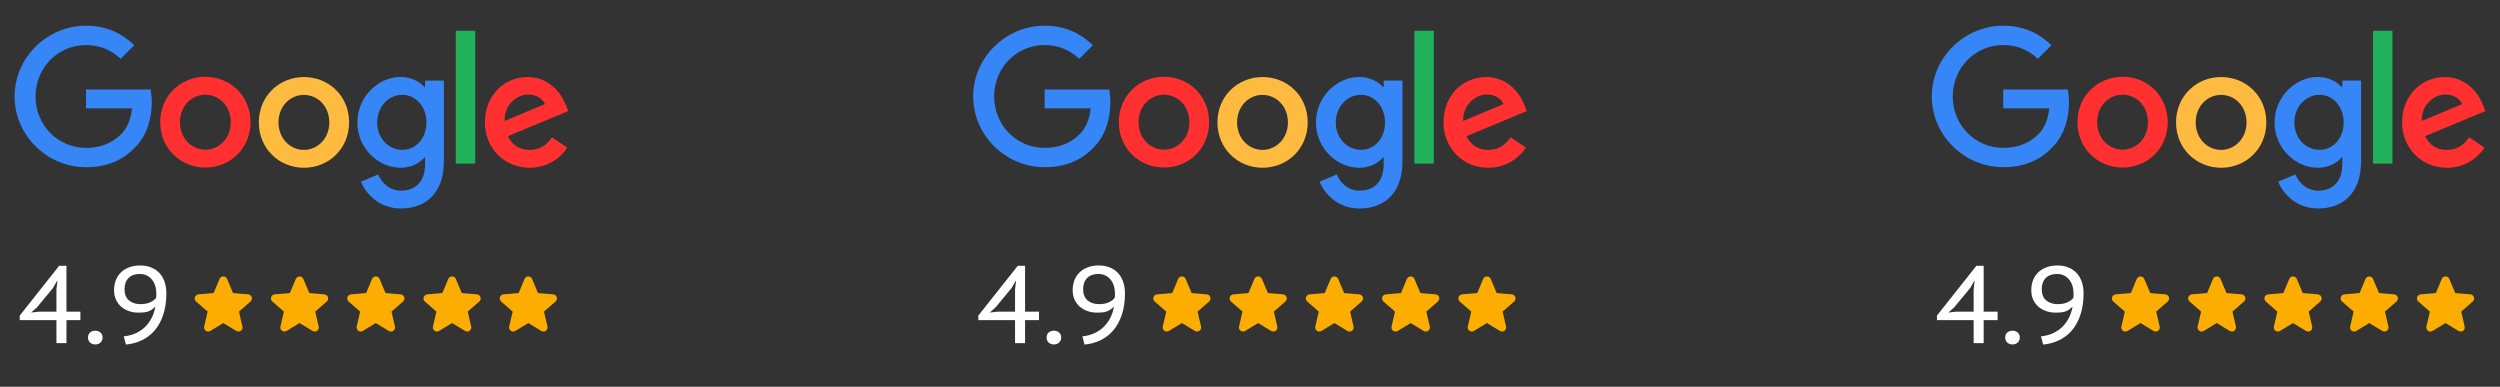 <svg width="459" height="71" viewBox="0 0 459 71" fill="none" xmlns="http://www.w3.org/2000/svg">
<rect x="0" y="0" width="459" height="71" fill="#333333" stroke="none"/>
<path d="M277.335 25.215L280.164 27.11C279.245 28.468 277.049 30.8 273.252 30.8C268.537 30.8 265.025 27.135 265.025 22.472C265.025 17.511 268.574 14.145 272.855 14.145C277.161 14.145 279.27 17.585 279.953 19.443L280.325 20.39L269.232 25.003C270.076 26.673 271.391 27.521 273.252 27.521C275.113 27.521 276.404 26.599 277.335 25.215ZM268.636 22.21L276.044 19.119C275.635 18.084 274.419 17.348 272.967 17.348C271.118 17.348 268.549 18.994 268.636 22.21Z" fill="#FF302F"/>
<path d="M259.678 5.654H263.251V30.039H259.678V5.654Z" fill="#20B15A"/>
<path d="M254.045 14.793H257.494V29.603C257.494 35.749 253.883 38.279 249.615 38.279C245.594 38.279 243.175 35.562 242.269 33.355L245.433 32.034C246.004 33.392 247.381 35.001 249.615 35.001C252.357 35.001 254.045 33.293 254.045 30.101V28.905H253.921C253.102 29.902 251.538 30.799 249.553 30.799C245.408 30.799 241.611 27.172 241.611 22.497C241.611 17.797 245.408 14.132 249.553 14.132C251.526 14.132 253.102 15.017 253.921 15.989H254.045V14.793ZM254.293 22.497C254.293 19.555 252.345 17.41 249.863 17.41C247.356 17.41 245.247 19.555 245.247 22.497C245.247 25.401 247.356 27.508 249.863 27.508C252.345 27.521 254.293 25.401 254.293 22.497Z" fill="#3686F7"/>
<path d="M221.994 22.435C221.994 27.234 218.271 30.762 213.705 30.762C209.139 30.762 205.416 27.222 205.416 22.435C205.416 17.61 209.139 14.095 213.705 14.095C218.271 14.095 221.994 17.61 221.994 22.435ZM218.37 22.435C218.37 19.443 216.211 17.386 213.705 17.386C211.198 17.386 209.039 19.443 209.039 22.435C209.039 25.402 211.198 27.484 213.705 27.484C216.211 27.484 218.37 25.402 218.37 22.435Z" fill="#FF302F"/>
<path d="M240.097 22.472C240.097 27.272 236.375 30.8 231.808 30.8C227.242 30.8 223.52 27.272 223.52 22.472C223.52 17.648 227.242 14.145 231.808 14.145C236.375 14.145 240.097 17.635 240.097 22.472ZM236.462 22.472C236.462 19.48 234.302 17.423 231.796 17.423C229.289 17.423 227.13 19.48 227.13 22.472C227.13 25.439 229.289 27.521 231.796 27.521C234.315 27.521 236.462 25.427 236.462 22.472Z" fill="#FFBA40"/>
<path d="M191.792 27.147C186.592 27.147 182.522 22.933 182.522 17.71C182.522 12.486 186.592 8.273 191.792 8.273C194.596 8.273 196.643 9.382 198.157 10.803L200.651 8.298C198.542 6.266 195.725 4.72 191.792 4.72C184.669 4.72 178.676 10.554 178.676 17.71C178.676 24.866 184.669 30.7 191.792 30.7C195.638 30.7 198.542 29.428 200.812 27.06C203.145 24.716 203.865 21.425 203.865 18.757C203.865 17.922 203.766 17.061 203.654 16.426H191.792V19.891H200.242C199.993 22.061 199.311 23.544 198.306 24.554C197.09 25.788 195.167 27.147 191.792 27.147Z" fill="#3686F7"/>
<path d="M190.762 58.78H188.202V63H186.362V58.78H179.622V57.94L186.862 48.8H188.202V57.22H190.762V58.78ZM186.362 53.16L186.542 51.56H186.482L185.742 52.86L182.782 56.44L181.722 57.38L183.222 57.22H186.362V53.16ZM192.157 61.98C192.157 61.593 192.277 61.287 192.517 61.06C192.771 60.833 193.097 60.72 193.497 60.72C193.897 60.72 194.217 60.833 194.457 61.06C194.711 61.287 194.837 61.593 194.837 61.98C194.837 62.34 194.711 62.64 194.457 62.88C194.217 63.12 193.897 63.24 193.497 63.24C193.097 63.24 192.771 63.12 192.517 62.88C192.277 62.64 192.157 62.34 192.157 61.98ZM196.943 53.26C196.943 52.633 197.043 52.047 197.243 51.5C197.456 50.94 197.763 50.46 198.163 50.06C198.563 49.647 199.063 49.327 199.663 49.1C200.263 48.86 200.956 48.74 201.743 48.74C202.489 48.74 203.156 48.86 203.743 49.1C204.343 49.34 204.849 49.68 205.263 50.12C205.676 50.56 205.989 51.093 206.203 51.72C206.429 52.347 206.543 53.053 206.543 53.84C206.543 55.347 206.349 56.667 205.963 57.8C205.589 58.933 205.063 59.893 204.383 60.68C203.716 61.453 202.929 62.053 202.023 62.48C201.129 62.907 200.163 63.167 199.123 63.26L198.723 61.76C199.563 61.667 200.316 61.467 200.983 61.16C201.649 60.84 202.223 60.44 202.703 59.96C203.183 59.467 203.576 58.913 203.883 58.3C204.189 57.673 204.403 57 204.523 56.28C204.323 56.493 204.116 56.673 203.903 56.82C203.703 56.967 203.476 57.087 203.223 57.18C202.983 57.26 202.709 57.32 202.403 57.36C202.109 57.387 201.769 57.4 201.383 57.4C200.796 57.4 200.229 57.307 199.683 57.12C199.149 56.933 198.676 56.667 198.263 56.32C197.863 55.973 197.543 55.547 197.303 55.04C197.063 54.52 196.943 53.927 196.943 53.26ZM198.863 53.12C198.863 54.013 199.136 54.693 199.683 55.16C200.229 55.613 200.936 55.84 201.803 55.84C202.509 55.84 203.103 55.727 203.583 55.5C204.076 55.273 204.436 55 204.663 54.68C204.689 54.52 204.703 54.38 204.703 54.26C204.703 54.14 204.703 54.007 204.703 53.86C204.703 53.42 204.643 52.987 204.523 52.56C204.403 52.133 204.216 51.753 203.963 51.42C203.723 51.087 203.409 50.82 203.023 50.62C202.636 50.407 202.176 50.3 201.643 50.3C200.763 50.3 200.076 50.553 199.583 51.06C199.103 51.553 198.863 52.24 198.863 53.12Z" fill="white"/>
<path d="M221.993 55.361L219.879 57.206L220.512 59.953C220.545 60.097 220.536 60.247 220.484 60.385C220.433 60.524 220.342 60.644 220.223 60.73C220.103 60.817 219.961 60.867 219.814 60.873C219.667 60.88 219.521 60.842 219.394 60.766L216.999 59.313L214.608 60.766C214.482 60.842 214.336 60.88 214.188 60.873C214.041 60.867 213.899 60.817 213.78 60.73C213.66 60.644 213.569 60.524 213.518 60.385C213.466 60.247 213.457 60.097 213.49 59.953L214.123 57.209L212.008 55.361C211.896 55.265 211.816 55.138 211.776 54.995C211.736 54.853 211.739 54.702 211.785 54.562C211.83 54.422 211.916 54.298 212.032 54.206C212.148 54.114 212.288 54.059 212.435 54.046L215.222 53.805L216.31 51.21C216.367 51.074 216.463 50.957 216.586 50.876C216.709 50.794 216.853 50.75 217 50.75C217.148 50.75 217.292 50.794 217.415 50.876C217.538 50.957 217.634 51.074 217.69 51.21L218.782 53.805L221.568 54.046C221.715 54.059 221.855 54.114 221.971 54.206C222.087 54.298 222.173 54.422 222.218 54.562C222.264 54.702 222.267 54.853 222.227 54.995C222.188 55.138 222.107 55.265 221.995 55.361H221.993Z" fill="#FDAD00"/>
<path d="M235.993 55.361L233.879 57.206L234.512 59.953C234.545 60.097 234.536 60.247 234.484 60.385C234.433 60.524 234.342 60.644 234.223 60.73C234.103 60.817 233.961 60.867 233.814 60.873C233.667 60.88 233.521 60.842 233.394 60.766L230.999 59.313L228.608 60.766C228.482 60.842 228.336 60.88 228.188 60.873C228.041 60.867 227.899 60.817 227.78 60.73C227.66 60.644 227.569 60.524 227.518 60.385C227.466 60.247 227.457 60.097 227.49 59.953L228.123 57.209L226.008 55.361C225.896 55.265 225.816 55.138 225.776 54.995C225.736 54.853 225.739 54.702 225.785 54.562C225.83 54.422 225.916 54.298 226.032 54.206C226.148 54.114 226.288 54.059 226.435 54.046L229.222 53.805L230.31 51.21C230.367 51.074 230.463 50.957 230.586 50.876C230.709 50.794 230.853 50.75 231 50.75C231.148 50.75 231.292 50.794 231.415 50.876C231.538 50.957 231.634 51.074 231.69 51.21L232.782 53.805L235.568 54.046C235.715 54.059 235.855 54.114 235.971 54.206C236.087 54.298 236.173 54.422 236.218 54.562C236.264 54.702 236.267 54.853 236.227 54.995C236.188 55.138 236.107 55.265 235.995 55.361H235.993Z" fill="#FDAD00"/>
<path d="M249.993 55.361L247.879 57.206L248.512 59.953C248.545 60.097 248.536 60.247 248.484 60.385C248.433 60.524 248.342 60.644 248.223 60.73C248.103 60.817 247.961 60.867 247.814 60.873C247.667 60.88 247.521 60.842 247.394 60.766L244.999 59.313L242.608 60.766C242.482 60.842 242.336 60.88 242.188 60.873C242.041 60.867 241.899 60.817 241.78 60.73C241.66 60.644 241.569 60.524 241.518 60.385C241.466 60.247 241.457 60.097 241.49 59.953L242.123 57.209L240.008 55.361C239.896 55.265 239.816 55.138 239.776 54.995C239.736 54.853 239.739 54.702 239.785 54.562C239.83 54.422 239.916 54.298 240.032 54.206C240.148 54.114 240.288 54.059 240.435 54.046L243.222 53.805L244.31 51.21C244.367 51.074 244.463 50.957 244.586 50.876C244.709 50.794 244.853 50.75 245 50.75C245.148 50.75 245.292 50.794 245.415 50.876C245.538 50.957 245.634 51.074 245.69 51.21L246.782 53.805L249.568 54.046C249.715 54.059 249.855 54.114 249.971 54.206C250.087 54.298 250.173 54.422 250.218 54.562C250.264 54.702 250.267 54.853 250.227 54.995C250.188 55.138 250.107 55.265 249.995 55.361H249.993Z" fill="#FDAD00"/>
<path d="M263.993 55.361L261.879 57.206L262.512 59.953C262.545 60.097 262.536 60.247 262.484 60.385C262.433 60.524 262.342 60.644 262.223 60.73C262.103 60.817 261.961 60.867 261.814 60.873C261.667 60.88 261.521 60.842 261.394 60.766L258.999 59.313L256.608 60.766C256.482 60.842 256.336 60.88 256.188 60.873C256.041 60.867 255.899 60.817 255.78 60.73C255.66 60.644 255.569 60.524 255.518 60.385C255.466 60.247 255.457 60.097 255.49 59.953L256.123 57.209L254.008 55.361C253.896 55.265 253.816 55.138 253.776 54.995C253.736 54.853 253.739 54.702 253.785 54.562C253.83 54.422 253.916 54.298 254.032 54.206C254.148 54.114 254.288 54.059 254.435 54.046L257.222 53.805L258.31 51.21C258.367 51.074 258.463 50.957 258.586 50.876C258.709 50.794 258.853 50.75 259 50.75C259.148 50.75 259.292 50.794 259.415 50.876C259.538 50.957 259.634 51.074 259.69 51.21L260.782 53.805L263.568 54.046C263.715 54.059 263.855 54.114 263.971 54.206C264.087 54.298 264.173 54.422 264.218 54.562C264.264 54.702 264.267 54.853 264.227 54.995C264.188 55.138 264.107 55.265 263.995 55.361H263.993Z" fill="#FDAD00"/>
<path d="M277.993 55.361L275.879 57.206L276.512 59.953C276.545 60.097 276.536 60.247 276.484 60.385C276.433 60.524 276.342 60.644 276.223 60.73C276.103 60.817 275.961 60.867 275.814 60.873C275.667 60.88 275.521 60.842 275.394 60.766L272.999 59.313L270.608 60.766C270.482 60.842 270.336 60.88 270.188 60.873C270.041 60.867 269.899 60.817 269.78 60.73C269.66 60.644 269.569 60.524 269.518 60.385C269.466 60.247 269.457 60.097 269.49 59.953L270.123 57.209L268.008 55.361C267.896 55.265 267.816 55.138 267.776 54.995C267.736 54.853 267.739 54.702 267.785 54.562C267.83 54.422 267.916 54.298 268.032 54.206C268.148 54.114 268.288 54.059 268.435 54.046L271.222 53.805L272.31 51.21C272.367 51.074 272.463 50.957 272.586 50.876C272.709 50.794 272.853 50.75 273 50.75C273.148 50.75 273.292 50.794 273.415 50.876C273.538 50.957 273.634 51.074 273.69 51.21L274.782 53.805L277.568 54.046C277.715 54.059 277.855 54.114 277.971 54.206C278.087 54.298 278.173 54.422 278.218 54.562C278.264 54.702 278.267 54.853 278.227 54.995C278.188 55.138 278.107 55.265 277.995 55.361H277.993Z" fill="#FDAD00"/>
<path d="M453.335 25.215L456.164 27.11C455.245 28.468 453.049 30.8 449.252 30.8C444.537 30.8 441.025 27.135 441.025 22.472C441.025 17.511 444.574 14.145 448.855 14.145C453.161 14.145 455.27 17.585 455.953 19.443L456.325 20.39L445.232 25.003C446.076 26.673 447.391 27.521 449.252 27.521C451.113 27.521 452.404 26.599 453.335 25.215ZM444.636 22.21L452.044 19.119C451.635 18.084 450.419 17.348 448.967 17.348C447.118 17.348 444.549 18.994 444.636 22.21Z" fill="#FF302F"/>
<path d="M435.678 5.654H439.251V30.039H435.678V5.654Z" fill="#20B15A"/>
<path d="M430.045 14.793H433.494V29.603C433.494 35.749 429.883 38.279 425.615 38.279C421.594 38.279 419.175 35.562 418.269 33.355L421.433 32.034C422.004 33.392 423.381 35.001 425.615 35.001C428.357 35.001 430.045 33.293 430.045 30.101V28.905H429.921C429.102 29.902 427.538 30.799 425.553 30.799C421.408 30.799 417.611 27.172 417.611 22.497C417.611 17.797 421.408 14.132 425.553 14.132C427.526 14.132 429.102 15.017 429.921 15.989H430.045V14.793ZM430.293 22.497C430.293 19.555 428.345 17.41 425.863 17.41C423.356 17.41 421.247 19.555 421.247 22.497C421.247 25.401 423.356 27.508 425.863 27.508C428.345 27.521 430.293 25.401 430.293 22.497Z" fill="#3686F7"/>
<path d="M397.994 22.435C397.994 27.234 394.271 30.762 389.705 30.762C385.139 30.762 381.416 27.222 381.416 22.435C381.416 17.61 385.139 14.095 389.705 14.095C394.271 14.095 397.994 17.61 397.994 22.435ZM394.37 22.435C394.37 19.443 392.211 17.386 389.705 17.386C387.198 17.386 385.039 19.443 385.039 22.435C385.039 25.402 387.198 27.484 389.705 27.484C392.211 27.484 394.37 25.402 394.37 22.435Z" fill="#FF302F"/>
<path d="M416.097 22.472C416.097 27.272 412.375 30.8 407.808 30.8C403.242 30.8 399.52 27.272 399.52 22.472C399.52 17.648 403.242 14.145 407.808 14.145C412.375 14.145 416.097 17.635 416.097 22.472ZM412.462 22.472C412.462 19.48 410.302 17.423 407.796 17.423C405.289 17.423 403.13 19.48 403.13 22.472C403.13 25.439 405.289 27.521 407.796 27.521C410.315 27.521 412.462 25.427 412.462 22.472Z" fill="#FFBA40"/>
<path d="M367.792 27.147C362.592 27.147 358.522 22.933 358.522 17.71C358.522 12.486 362.592 8.273 367.792 8.273C370.596 8.273 372.643 9.382 374.157 10.803L376.651 8.298C374.542 6.266 371.725 4.72 367.792 4.72C360.669 4.72 354.676 10.554 354.676 17.71C354.676 24.866 360.669 30.7 367.792 30.7C371.638 30.7 374.542 29.428 376.812 27.06C379.145 24.716 379.865 21.425 379.865 18.757C379.865 17.922 379.766 17.061 379.654 16.426H367.792V19.891H376.242C375.993 22.061 375.311 23.544 374.306 24.554C373.09 25.788 371.167 27.147 367.792 27.147Z" fill="#3686F7"/>
<path d="M366.762 58.78H364.202V63H362.362V58.78H355.622V57.94L362.862 48.8H364.202V57.22H366.762V58.78ZM362.362 53.16L362.542 51.56H362.482L361.742 52.86L358.782 56.44L357.722 57.38L359.222 57.22H362.362V53.16ZM368.157 61.98C368.157 61.593 368.277 61.287 368.517 61.06C368.771 60.833 369.097 60.72 369.497 60.72C369.897 60.72 370.217 60.833 370.457 61.06C370.711 61.287 370.837 61.593 370.837 61.98C370.837 62.34 370.711 62.64 370.457 62.88C370.217 63.12 369.897 63.24 369.497 63.24C369.097 63.24 368.771 63.12 368.517 62.88C368.277 62.64 368.157 62.34 368.157 61.98ZM372.943 53.26C372.943 52.633 373.043 52.047 373.243 51.5C373.456 50.94 373.763 50.46 374.163 50.06C374.563 49.647 375.063 49.327 375.663 49.1C376.263 48.86 376.956 48.74 377.743 48.74C378.489 48.74 379.156 48.86 379.743 49.1C380.343 49.34 380.849 49.68 381.263 50.12C381.676 50.56 381.989 51.093 382.203 51.72C382.429 52.347 382.543 53.053 382.543 53.84C382.543 55.347 382.349 56.667 381.963 57.8C381.589 58.933 381.063 59.893 380.383 60.68C379.716 61.453 378.929 62.053 378.023 62.48C377.129 62.907 376.163 63.167 375.123 63.26L374.723 61.76C375.563 61.667 376.316 61.467 376.983 61.16C377.649 60.84 378.223 60.44 378.703 59.96C379.183 59.467 379.576 58.913 379.883 58.3C380.189 57.673 380.403 57 380.523 56.28C380.323 56.493 380.116 56.673 379.903 56.82C379.703 56.967 379.476 57.087 379.223 57.18C378.983 57.26 378.709 57.32 378.403 57.36C378.109 57.387 377.769 57.4 377.383 57.4C376.796 57.4 376.229 57.307 375.683 57.12C375.149 56.933 374.676 56.667 374.263 56.32C373.863 55.973 373.543 55.547 373.303 55.04C373.063 54.52 372.943 53.927 372.943 53.26ZM374.863 53.12C374.863 54.013 375.136 54.693 375.683 55.16C376.229 55.613 376.936 55.84 377.803 55.84C378.509 55.84 379.103 55.727 379.583 55.5C380.076 55.273 380.436 55 380.663 54.68C380.689 54.52 380.703 54.38 380.703 54.26C380.703 54.14 380.703 54.007 380.703 53.86C380.703 53.42 380.643 52.987 380.523 52.56C380.403 52.133 380.216 51.753 379.963 51.42C379.723 51.087 379.409 50.82 379.023 50.62C378.636 50.407 378.176 50.3 377.643 50.3C376.763 50.3 376.076 50.553 375.583 51.06C375.103 51.553 374.863 52.24 374.863 53.12Z" fill="white"/>
<path d="M397.993 55.361L395.879 57.206L396.512 59.953C396.545 60.097 396.536 60.247 396.484 60.385C396.433 60.524 396.342 60.644 396.223 60.73C396.103 60.817 395.961 60.867 395.814 60.873C395.667 60.88 395.521 60.842 395.394 60.766L392.999 59.313L390.608 60.766C390.482 60.842 390.336 60.88 390.188 60.873C390.041 60.867 389.899 60.817 389.78 60.73C389.66 60.644 389.569 60.524 389.518 60.385C389.466 60.247 389.457 60.097 389.49 59.953L390.123 57.209L388.008 55.361C387.896 55.265 387.816 55.138 387.776 54.995C387.736 54.853 387.739 54.702 387.785 54.562C387.83 54.422 387.916 54.298 388.032 54.206C388.148 54.114 388.288 54.059 388.435 54.046L391.222 53.805L392.31 51.21C392.367 51.074 392.463 50.957 392.586 50.876C392.709 50.794 392.853 50.75 393 50.75C393.148 50.75 393.292 50.794 393.415 50.876C393.538 50.957 393.634 51.074 393.69 51.21L394.782 53.805L397.568 54.046C397.715 54.059 397.855 54.114 397.971 54.206C398.087 54.298 398.173 54.422 398.218 54.562C398.264 54.702 398.267 54.853 398.227 54.995C398.188 55.138 398.107 55.265 397.995 55.361H397.993Z" fill="#FDAD00"/>
<path d="M411.993 55.361L409.879 57.206L410.512 59.953C410.545 60.097 410.536 60.247 410.484 60.385C410.433 60.524 410.342 60.644 410.223 60.73C410.103 60.817 409.961 60.867 409.814 60.873C409.667 60.88 409.521 60.842 409.394 60.766L406.999 59.313L404.608 60.766C404.482 60.842 404.336 60.88 404.188 60.873C404.041 60.867 403.899 60.817 403.78 60.73C403.66 60.644 403.569 60.524 403.518 60.385C403.466 60.247 403.457 60.097 403.49 59.953L404.123 57.209L402.008 55.361C401.896 55.265 401.816 55.138 401.776 54.995C401.736 54.853 401.739 54.702 401.785 54.562C401.83 54.422 401.916 54.298 402.032 54.206C402.148 54.114 402.288 54.059 402.435 54.046L405.222 53.805L406.31 51.21C406.367 51.074 406.463 50.957 406.586 50.876C406.709 50.794 406.853 50.75 407 50.75C407.148 50.75 407.292 50.794 407.415 50.876C407.538 50.957 407.634 51.074 407.69 51.21L408.782 53.805L411.568 54.046C411.715 54.059 411.855 54.114 411.971 54.206C412.087 54.298 412.173 54.422 412.218 54.562C412.264 54.702 412.267 54.853 412.227 54.995C412.188 55.138 412.107 55.265 411.995 55.361H411.993Z" fill="#FDAD00"/>
<path d="M425.993 55.361L423.879 57.206L424.512 59.953C424.545 60.097 424.536 60.247 424.484 60.385C424.433 60.524 424.342 60.644 424.223 60.73C424.103 60.817 423.961 60.867 423.814 60.873C423.667 60.88 423.521 60.842 423.394 60.766L420.999 59.313L418.608 60.766C418.482 60.842 418.336 60.88 418.188 60.873C418.041 60.867 417.899 60.817 417.78 60.73C417.66 60.644 417.569 60.524 417.518 60.385C417.466 60.247 417.457 60.097 417.49 59.953L418.123 57.209L416.008 55.361C415.896 55.265 415.816 55.138 415.776 54.995C415.736 54.853 415.739 54.702 415.785 54.562C415.83 54.422 415.916 54.298 416.032 54.206C416.148 54.114 416.288 54.059 416.435 54.046L419.222 53.805L420.31 51.21C420.367 51.074 420.463 50.957 420.586 50.876C420.709 50.794 420.853 50.75 421 50.75C421.148 50.75 421.292 50.794 421.415 50.876C421.538 50.957 421.634 51.074 421.69 51.21L422.782 53.805L425.568 54.046C425.715 54.059 425.855 54.114 425.971 54.206C426.087 54.298 426.173 54.422 426.218 54.562C426.264 54.702 426.267 54.853 426.227 54.995C426.188 55.138 426.107 55.265 425.995 55.361H425.993Z" fill="#FDAD00"/>
<path d="M439.993 55.361L437.879 57.206L438.512 59.953C438.545 60.097 438.536 60.247 438.484 60.385C438.433 60.524 438.342 60.644 438.223 60.73C438.103 60.817 437.961 60.867 437.814 60.873C437.667 60.88 437.521 60.842 437.394 60.766L434.999 59.313L432.608 60.766C432.482 60.842 432.336 60.88 432.188 60.873C432.041 60.867 431.899 60.817 431.78 60.73C431.66 60.644 431.569 60.524 431.518 60.385C431.466 60.247 431.457 60.097 431.49 59.953L432.123 57.209L430.008 55.361C429.896 55.265 429.816 55.138 429.776 54.995C429.736 54.853 429.739 54.702 429.785 54.562C429.83 54.422 429.916 54.298 430.032 54.206C430.148 54.114 430.288 54.059 430.435 54.046L433.222 53.805L434.31 51.21C434.367 51.074 434.463 50.957 434.586 50.876C434.709 50.794 434.853 50.75 435 50.75C435.148 50.75 435.292 50.794 435.415 50.876C435.538 50.957 435.634 51.074 435.69 51.21L436.782 53.805L439.568 54.046C439.715 54.059 439.855 54.114 439.971 54.206C440.087 54.298 440.173 54.422 440.218 54.562C440.264 54.702 440.267 54.853 440.227 54.995C440.188 55.138 440.107 55.265 439.995 55.361H439.993Z" fill="#FDAD00"/>
<path d="M453.993 55.361L451.879 57.206L452.512 59.953C452.545 60.097 452.536 60.247 452.484 60.385C452.433 60.524 452.342 60.644 452.223 60.73C452.103 60.817 451.961 60.867 451.814 60.873C451.667 60.88 451.521 60.842 451.394 60.766L448.999 59.313L446.608 60.766C446.482 60.842 446.336 60.88 446.188 60.873C446.041 60.867 445.899 60.817 445.78 60.73C445.66 60.644 445.569 60.524 445.518 60.385C445.466 60.247 445.457 60.097 445.49 59.953L446.123 57.209L444.008 55.361C443.896 55.265 443.816 55.138 443.776 54.995C443.736 54.853 443.739 54.702 443.785 54.562C443.83 54.422 443.916 54.298 444.032 54.206C444.148 54.114 444.288 54.059 444.435 54.046L447.222 53.805L448.31 51.21C448.367 51.074 448.463 50.957 448.586 50.876C448.709 50.794 448.853 50.75 449 50.75C449.148 50.75 449.292 50.794 449.415 50.876C449.538 50.957 449.634 51.074 449.69 51.21L450.782 53.805L453.568 54.046C453.715 54.059 453.855 54.114 453.971 54.206C454.087 54.298 454.173 54.422 454.218 54.562C454.264 54.702 454.267 54.853 454.227 54.995C454.188 55.138 454.107 55.265 453.995 55.361H453.993Z" fill="#FDAD00"/>
<path d="M101.335 25.215L104.164 27.11C103.245 28.468 101.049 30.8 97.252 30.8C92.537 30.8 89.025 27.135 89.025 22.472C89.025 17.511 92.574 14.145 96.855 14.145C101.161 14.145 103.27 17.585 103.953 19.443L104.325 20.39L93.232 25.003C94.076 26.673 95.391 27.521 97.252 27.521C99.114 27.521 100.404 26.599 101.335 25.215ZM92.636 22.21L100.044 19.119C99.635 18.084 98.419 17.348 96.967 17.348C95.118 17.348 92.549 18.994 92.636 22.21Z" fill="#FF302F"/>
<path d="M83.678 5.654H87.251V30.039H83.678V5.654Z" fill="#20B15A"/>
<path d="M78.045 14.793H81.494V29.603C81.494 35.749 77.883 38.279 73.615 38.279C69.594 38.279 67.175 35.562 66.269 33.355L69.433 32.034C70.004 33.392 71.381 35.001 73.615 35.001C76.357 35.001 78.045 33.293 78.045 30.101V28.905H77.921C77.102 29.902 75.538 30.799 73.553 30.799C69.408 30.799 65.611 27.172 65.611 22.497C65.611 17.797 69.408 14.132 73.553 14.132C75.526 14.132 77.102 15.017 77.921 15.989H78.045V14.793ZM78.293 22.497C78.293 19.555 76.345 17.41 73.863 17.41C71.356 17.41 69.247 19.555 69.247 22.497C69.247 25.401 71.356 27.508 73.863 27.508C76.345 27.521 78.293 25.401 78.293 22.497Z" fill="#3686F7"/>
<path d="M45.994 22.435C45.994 27.234 42.271 30.762 37.705 30.762C33.139 30.762 29.416 27.222 29.416 22.435C29.416 17.61 33.139 14.095 37.705 14.095C42.271 14.095 45.994 17.61 45.994 22.435ZM42.37 22.435C42.37 19.443 40.211 17.386 37.705 17.386C35.198 17.386 33.039 19.443 33.039 22.435C33.039 25.402 35.198 27.484 37.705 27.484C40.211 27.484 42.37 25.402 42.37 22.435Z" fill="#FF302F"/>
<path d="M64.097 22.472C64.097 27.272 60.375 30.8 55.808 30.8C51.242 30.8 47.52 27.272 47.52 22.472C47.52 17.648 51.242 14.145 55.808 14.145C60.375 14.145 64.097 17.635 64.097 22.472ZM60.462 22.472C60.462 19.48 58.303 17.423 55.796 17.423C53.289 17.423 51.13 19.48 51.13 22.472C51.13 25.439 53.289 27.521 55.796 27.521C58.315 27.521 60.462 25.427 60.462 22.472Z" fill="#FFBA40"/>
<path d="M15.791 27.147C10.592 27.147 6.522 22.933 6.522 17.71C6.522 12.486 10.592 8.273 15.791 8.273C18.596 8.273 20.643 9.382 22.157 10.803L24.651 8.298C22.542 6.266 19.725 4.72 15.791 4.72C8.669 4.72 2.676 10.554 2.676 17.71C2.676 24.866 8.669 30.7 15.791 30.7C19.638 30.7 22.542 29.428 24.812 27.06C27.145 24.716 27.865 21.425 27.865 18.757C27.865 17.922 27.766 17.061 27.654 16.426H15.791V19.891H24.242C23.994 22.061 23.311 23.544 22.306 24.554C21.09 25.788 19.167 27.147 15.791 27.147Z" fill="#3686F7"/>
<path d="M14.762 58.78H12.202V63H10.362V58.78H3.622V57.94L10.862 48.8H12.202V57.22H14.762V58.78ZM10.362 53.16L10.542 51.56H10.482L9.742 52.86L6.782 56.44L5.722 57.38L7.222 57.22H10.362V53.16ZM16.157 61.98C16.157 61.593 16.277 61.287 16.517 61.06C16.77 60.833 17.097 60.72 17.497 60.72C17.897 60.72 18.217 60.833 18.457 61.06C18.71 61.287 18.837 61.593 18.837 61.98C18.837 62.34 18.71 62.64 18.457 62.88C18.217 63.12 17.897 63.24 17.497 63.24C17.097 63.24 16.77 63.12 16.517 62.88C16.277 62.64 16.157 62.34 16.157 61.98ZM20.943 53.26C20.943 52.633 21.043 52.047 21.243 51.5C21.456 50.94 21.763 50.46 22.163 50.06C22.563 49.647 23.063 49.327 23.663 49.1C24.263 48.86 24.956 48.74 25.743 48.74C26.489 48.74 27.156 48.86 27.743 49.1C28.343 49.34 28.849 49.68 29.263 50.12C29.676 50.56 29.989 51.093 30.203 51.72C30.43 52.347 30.543 53.053 30.543 53.84C30.543 55.347 30.349 56.667 29.963 57.8C29.59 58.933 29.063 59.893 28.383 60.68C27.716 61.453 26.93 62.053 26.023 62.48C25.13 62.907 24.163 63.167 23.123 63.26L22.723 61.76C23.563 61.667 24.316 61.467 24.983 61.16C25.649 60.84 26.223 60.44 26.703 59.96C27.183 59.467 27.576 58.913 27.883 58.3C28.189 57.673 28.403 57 28.523 56.28C28.323 56.493 28.116 56.673 27.903 56.82C27.703 56.967 27.476 57.087 27.223 57.18C26.983 57.26 26.709 57.32 26.403 57.36C26.11 57.387 25.77 57.4 25.383 57.4C24.796 57.4 24.23 57.307 23.683 57.12C23.149 56.933 22.676 56.667 22.263 56.32C21.863 55.973 21.543 55.547 21.303 55.04C21.063 54.52 20.943 53.927 20.943 53.26ZM22.863 53.12C22.863 54.013 23.136 54.693 23.683 55.16C24.23 55.613 24.936 55.84 25.803 55.84C26.509 55.84 27.103 55.727 27.583 55.5C28.076 55.273 28.436 55 28.663 54.68C28.689 54.52 28.703 54.38 28.703 54.26C28.703 54.14 28.703 54.007 28.703 53.86C28.703 53.42 28.643 52.987 28.523 52.56C28.403 52.133 28.216 51.753 27.963 51.42C27.723 51.087 27.41 50.82 27.023 50.62C26.636 50.407 26.176 50.3 25.643 50.3C24.763 50.3 24.076 50.553 23.583 51.06C23.103 51.553 22.863 52.24 22.863 53.12Z" fill="white"/>
<path d="M45.993 55.361L43.879 57.206L44.512 59.953C44.545 60.097 44.536 60.247 44.484 60.385C44.433 60.524 44.342 60.644 44.223 60.73C44.103 60.817 43.961 60.867 43.814 60.873C43.666 60.88 43.521 60.842 43.394 60.766L40.998 59.313L38.608 60.766C38.482 60.842 38.336 60.88 38.188 60.873C38.041 60.867 37.899 60.817 37.78 60.73C37.66 60.644 37.569 60.524 37.518 60.385C37.467 60.247 37.457 60.097 37.49 59.953L38.123 57.209L36.008 55.361C35.896 55.265 35.816 55.138 35.776 54.995C35.736 54.853 35.739 54.702 35.785 54.562C35.83 54.422 35.916 54.298 36.032 54.206C36.148 54.114 36.288 54.059 36.435 54.046L39.222 53.805L40.31 51.21C40.367 51.074 40.463 50.957 40.586 50.876C40.709 50.794 40.853 50.75 41 50.75C41.148 50.75 41.292 50.794 41.415 50.876C41.538 50.957 41.634 51.074 41.69 51.21L42.782 53.805L45.568 54.046C45.715 54.059 45.855 54.114 45.971 54.206C46.087 54.298 46.173 54.422 46.218 54.562C46.264 54.702 46.267 54.853 46.227 54.995C46.188 55.138 46.107 55.265 45.995 55.361H45.993Z" fill="#FDAD00"/>
<path d="M59.993 55.361L57.879 57.206L58.512 59.953C58.545 60.097 58.536 60.247 58.484 60.385C58.433 60.524 58.342 60.644 58.223 60.73C58.103 60.817 57.961 60.867 57.814 60.873C57.666 60.88 57.521 60.842 57.394 60.766L54.998 59.313L52.608 60.766C52.482 60.842 52.336 60.88 52.188 60.873C52.041 60.867 51.899 60.817 51.78 60.73C51.66 60.644 51.569 60.524 51.518 60.385C51.467 60.247 51.457 60.097 51.49 59.953L52.123 57.209L50.008 55.361C49.896 55.265 49.816 55.138 49.776 54.995C49.736 54.853 49.739 54.702 49.785 54.562C49.83 54.422 49.916 54.298 50.032 54.206C50.148 54.114 50.288 54.059 50.435 54.046L53.222 53.805L54.31 51.21C54.367 51.074 54.463 50.957 54.586 50.876C54.709 50.794 54.853 50.75 55 50.75C55.148 50.75 55.292 50.794 55.415 50.876C55.538 50.957 55.634 51.074 55.69 51.21L56.782 53.805L59.568 54.046C59.715 54.059 59.855 54.114 59.971 54.206C60.087 54.298 60.173 54.422 60.218 54.562C60.264 54.702 60.267 54.853 60.227 54.995C60.188 55.138 60.107 55.265 59.995 55.361H59.993Z" fill="#FDAD00"/>
<path d="M73.993 55.361L71.879 57.206L72.512 59.953C72.545 60.097 72.536 60.247 72.484 60.385C72.433 60.524 72.342 60.644 72.223 60.73C72.103 60.817 71.961 60.867 71.814 60.873C71.666 60.88 71.521 60.842 71.394 60.766L68.999 59.313L66.608 60.766C66.482 60.842 66.336 60.88 66.188 60.873C66.041 60.867 65.899 60.817 65.78 60.73C65.66 60.644 65.569 60.524 65.518 60.385C65.466 60.247 65.457 60.097 65.49 59.953L66.123 57.209L64.008 55.361C63.896 55.265 63.816 55.138 63.776 54.995C63.736 54.853 63.739 54.702 63.785 54.562C63.83 54.422 63.916 54.298 64.032 54.206C64.148 54.114 64.288 54.059 64.435 54.046L67.222 53.805L68.31 51.21C68.367 51.074 68.463 50.957 68.586 50.876C68.709 50.794 68.853 50.75 69 50.75C69.148 50.75 69.292 50.794 69.415 50.876C69.538 50.957 69.634 51.074 69.69 51.21L70.782 53.805L73.568 54.046C73.715 54.059 73.855 54.114 73.971 54.206C74.087 54.298 74.173 54.422 74.218 54.562C74.264 54.702 74.267 54.853 74.227 54.995C74.188 55.138 74.107 55.265 73.995 55.361H73.993Z" fill="#FDAD00"/>
<path d="M87.993 55.361L85.879 57.206L86.512 59.953C86.545 60.097 86.536 60.247 86.484 60.385C86.433 60.524 86.342 60.644 86.223 60.73C86.103 60.817 85.961 60.867 85.814 60.873C85.666 60.88 85.521 60.842 85.394 60.766L82.999 59.313L80.608 60.766C80.482 60.842 80.336 60.88 80.188 60.873C80.041 60.867 79.899 60.817 79.78 60.73C79.66 60.644 79.569 60.524 79.518 60.385C79.466 60.247 79.457 60.097 79.49 59.953L80.123 57.209L78.008 55.361C77.896 55.265 77.816 55.138 77.776 54.995C77.736 54.853 77.739 54.702 77.785 54.562C77.83 54.422 77.916 54.298 78.032 54.206C78.148 54.114 78.288 54.059 78.435 54.046L81.222 53.805L82.31 51.21C82.367 51.074 82.463 50.957 82.586 50.876C82.709 50.794 82.853 50.75 83 50.75C83.148 50.75 83.292 50.794 83.415 50.876C83.538 50.957 83.634 51.074 83.69 51.21L84.782 53.805L87.568 54.046C87.715 54.059 87.855 54.114 87.971 54.206C88.087 54.298 88.173 54.422 88.218 54.562C88.264 54.702 88.267 54.853 88.227 54.995C88.188 55.138 88.107 55.265 87.995 55.361H87.993Z" fill="#FDAD00"/>
<path d="M101.993 55.361L99.879 57.206L100.512 59.953C100.545 60.097 100.536 60.247 100.484 60.385C100.433 60.524 100.342 60.644 100.223 60.73C100.103 60.817 99.961 60.867 99.814 60.873C99.666 60.88 99.521 60.842 99.394 60.766L96.999 59.313L94.608 60.766C94.482 60.842 94.336 60.88 94.188 60.873C94.041 60.867 93.899 60.817 93.78 60.73C93.66 60.644 93.569 60.524 93.518 60.385C93.466 60.247 93.457 60.097 93.49 59.953L94.123 57.209L92.008 55.361C91.896 55.265 91.816 55.138 91.776 54.995C91.736 54.853 91.739 54.702 91.785 54.562C91.83 54.422 91.916 54.298 92.032 54.206C92.148 54.114 92.288 54.059 92.435 54.046L95.222 53.805L96.31 51.21C96.367 51.074 96.463 50.957 96.586 50.876C96.709 50.794 96.853 50.75 97 50.75C97.148 50.75 97.292 50.794 97.415 50.876C97.538 50.957 97.634 51.074 97.69 51.21L98.782 53.805L101.568 54.046C101.715 54.059 101.855 54.114 101.971 54.206C102.087 54.298 102.173 54.422 102.218 54.562C102.264 54.702 102.267 54.853 102.227 54.995C102.188 55.138 102.107 55.265 101.995 55.361H101.993Z" fill="#FDAD00"/>
</svg>
